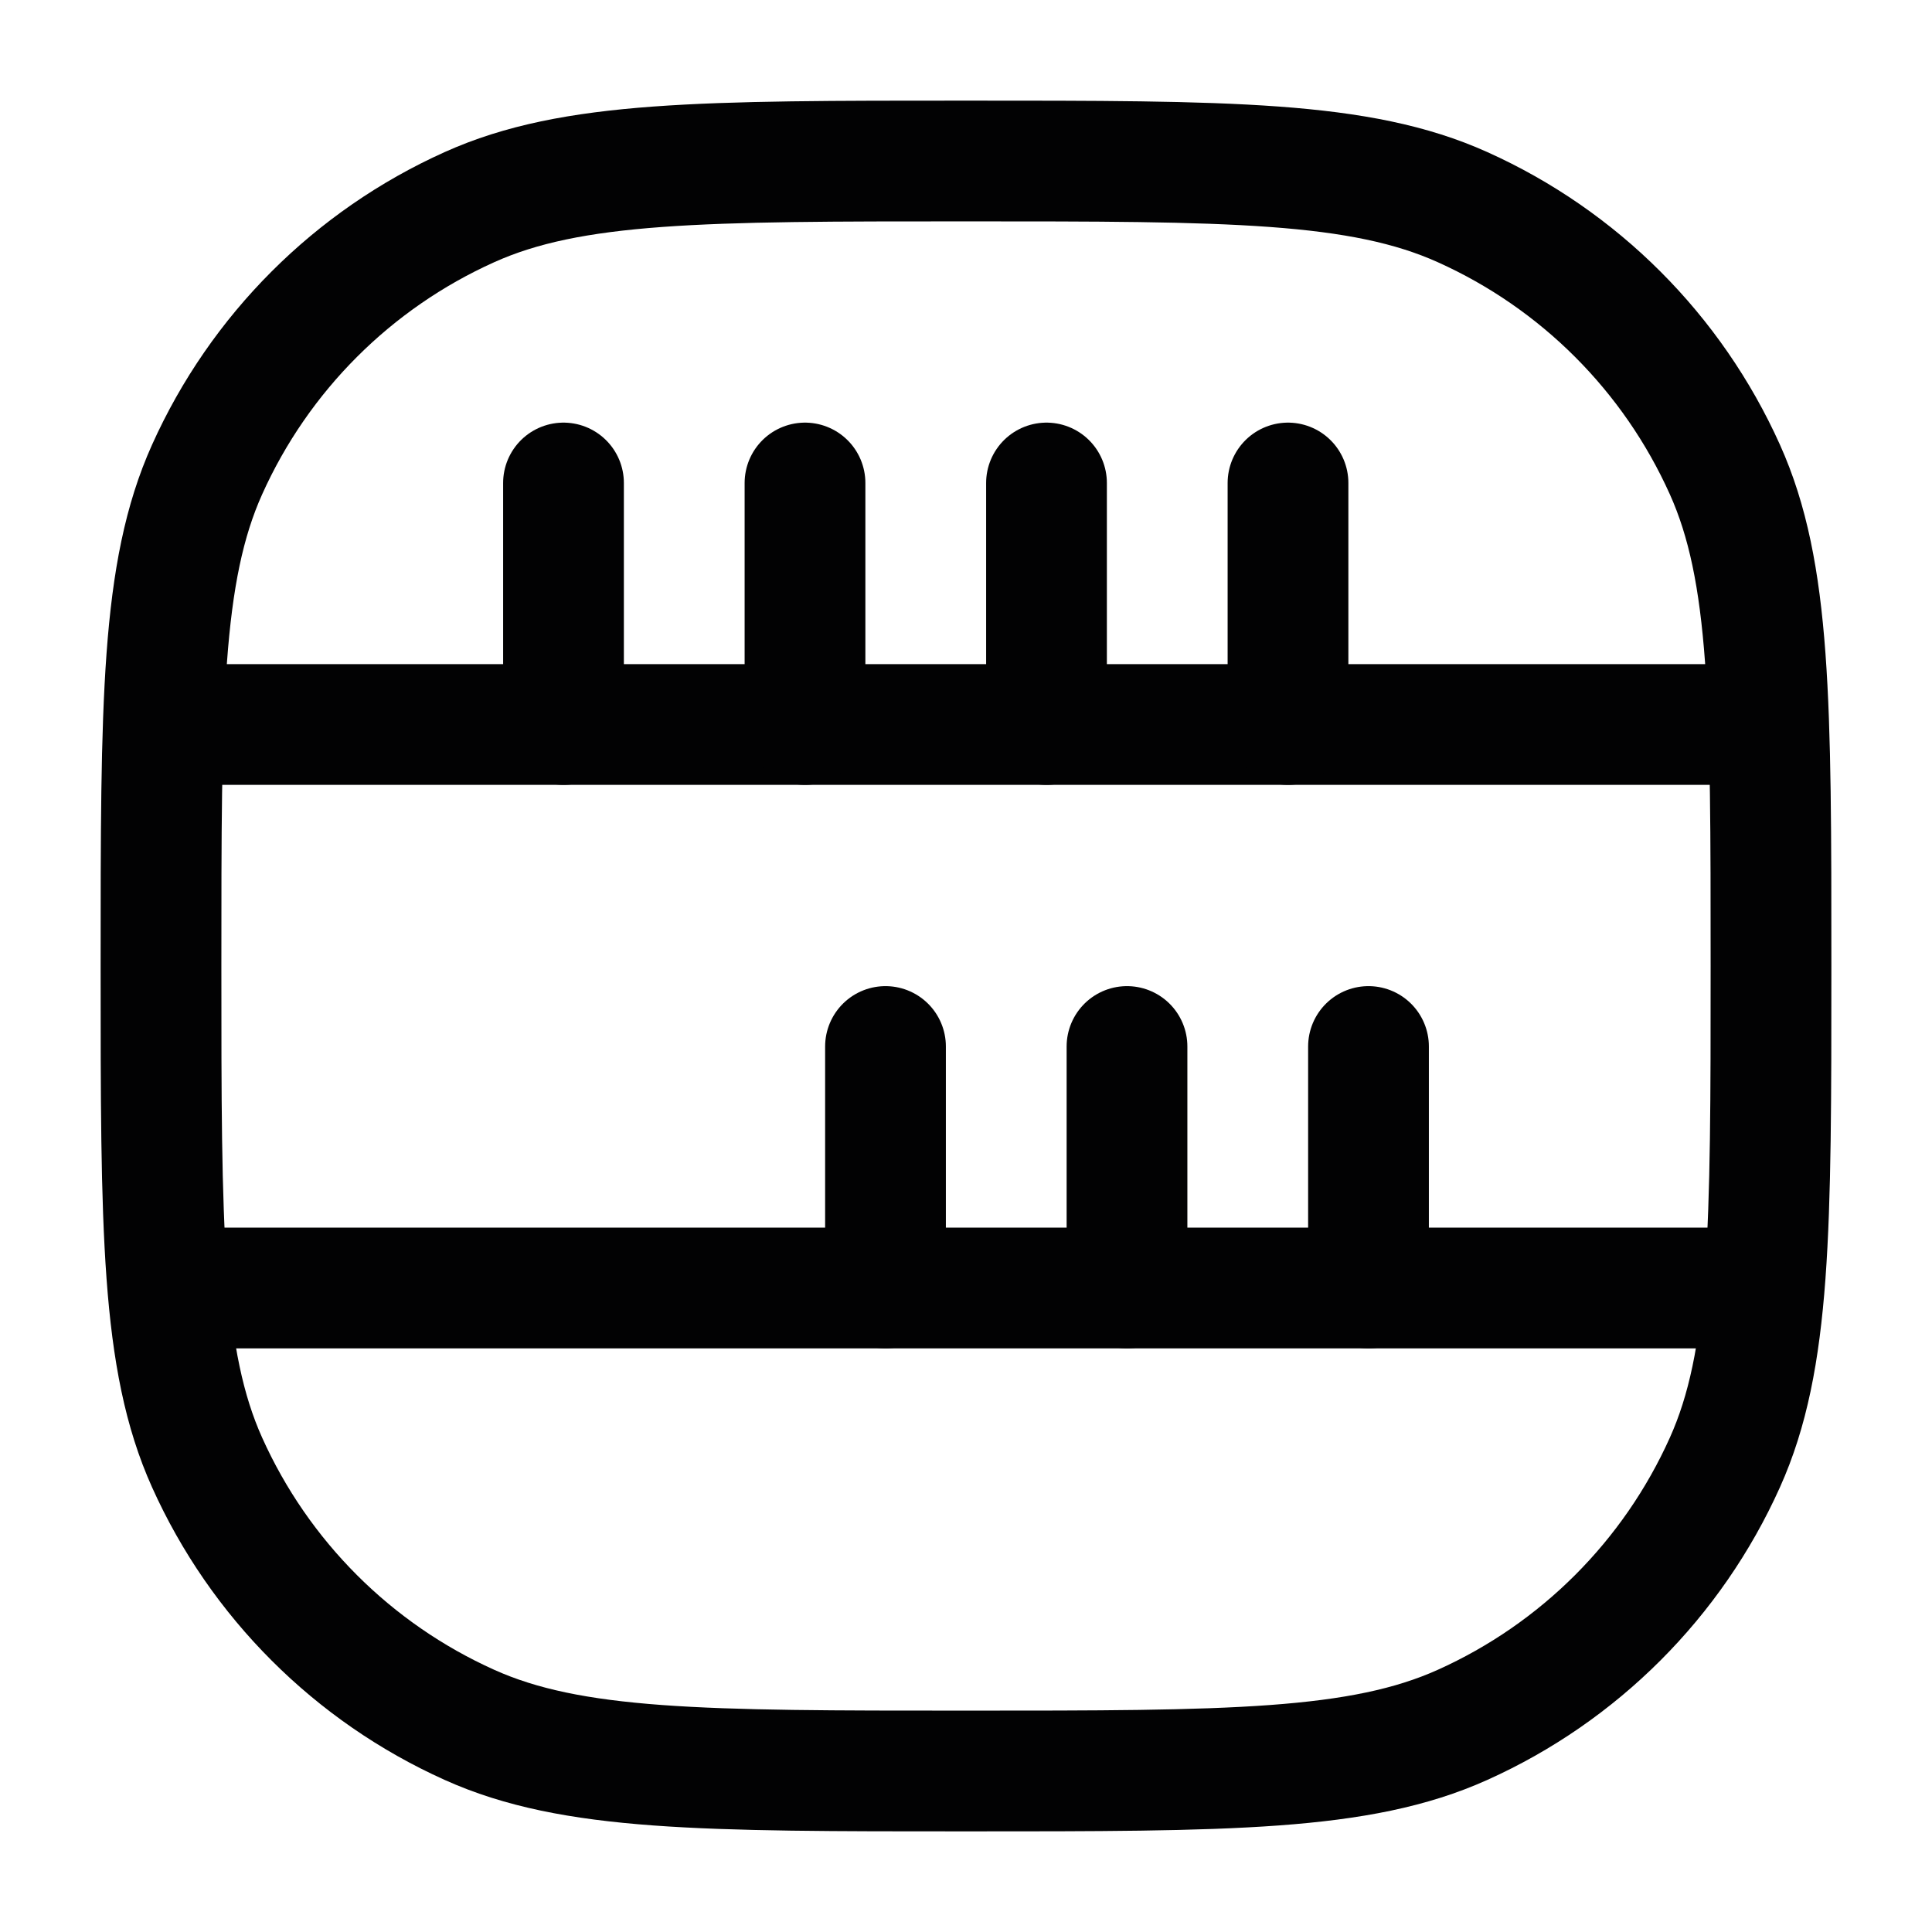 <svg width="24" height="24" viewBox="0 0 24 24" fill="none" xmlns="http://www.w3.org/2000/svg">
<path d="M2 12C2 8.736 2 7.105 2.573 5.832C3.224 4.384 4.384 3.224 5.832 2.573C7.105 2 8.736 2 12 2C15.264 2 16.895 2 18.168 2.573C19.616 3.224 20.776 4.384 21.427 5.832C22 7.105 22 8.736 22 12C22 15.264 22 16.895 21.427 18.168C20.776 19.616 19.616 20.776 18.168 21.427C16.895 22 15.264 22 12 22C8.736 22 7.105 22 5.832 21.427C4.384 20.776 3.224 19.616 2.573 18.168C2 16.895 2 15.264 2 12Z" stroke="#020203" stroke-width="1.5"/>
<path d="M2.5 9H21.5" stroke="#020203" stroke-width="1.5" stroke-linecap="round"/>
<path d="M2.5 16H21.5" stroke="#020203" stroke-width="1.5" stroke-linecap="round"/>
<path d="M16 6L16 9" stroke="#020203" stroke-width="1.5" stroke-linecap="round"/>
<path d="M7 6L7 9" stroke="#020203" stroke-width="1.5" stroke-linecap="round"/>
<path d="M11 13L11 16" stroke="#020203" stroke-width="1.5" stroke-linecap="round"/>
<path d="M10 6L10 9" stroke="#020203" stroke-width="1.5" stroke-linecap="round"/>
<path d="M14 13L14 16" stroke="#020203" stroke-width="1.5" stroke-linecap="round"/>
<path d="M13 6L13 9" stroke="#020203" stroke-width="1.5" stroke-linecap="round"/>
<path d="M17 13L17 16" stroke="#020203" stroke-width="1.5" stroke-linecap="round"/>
</svg>
